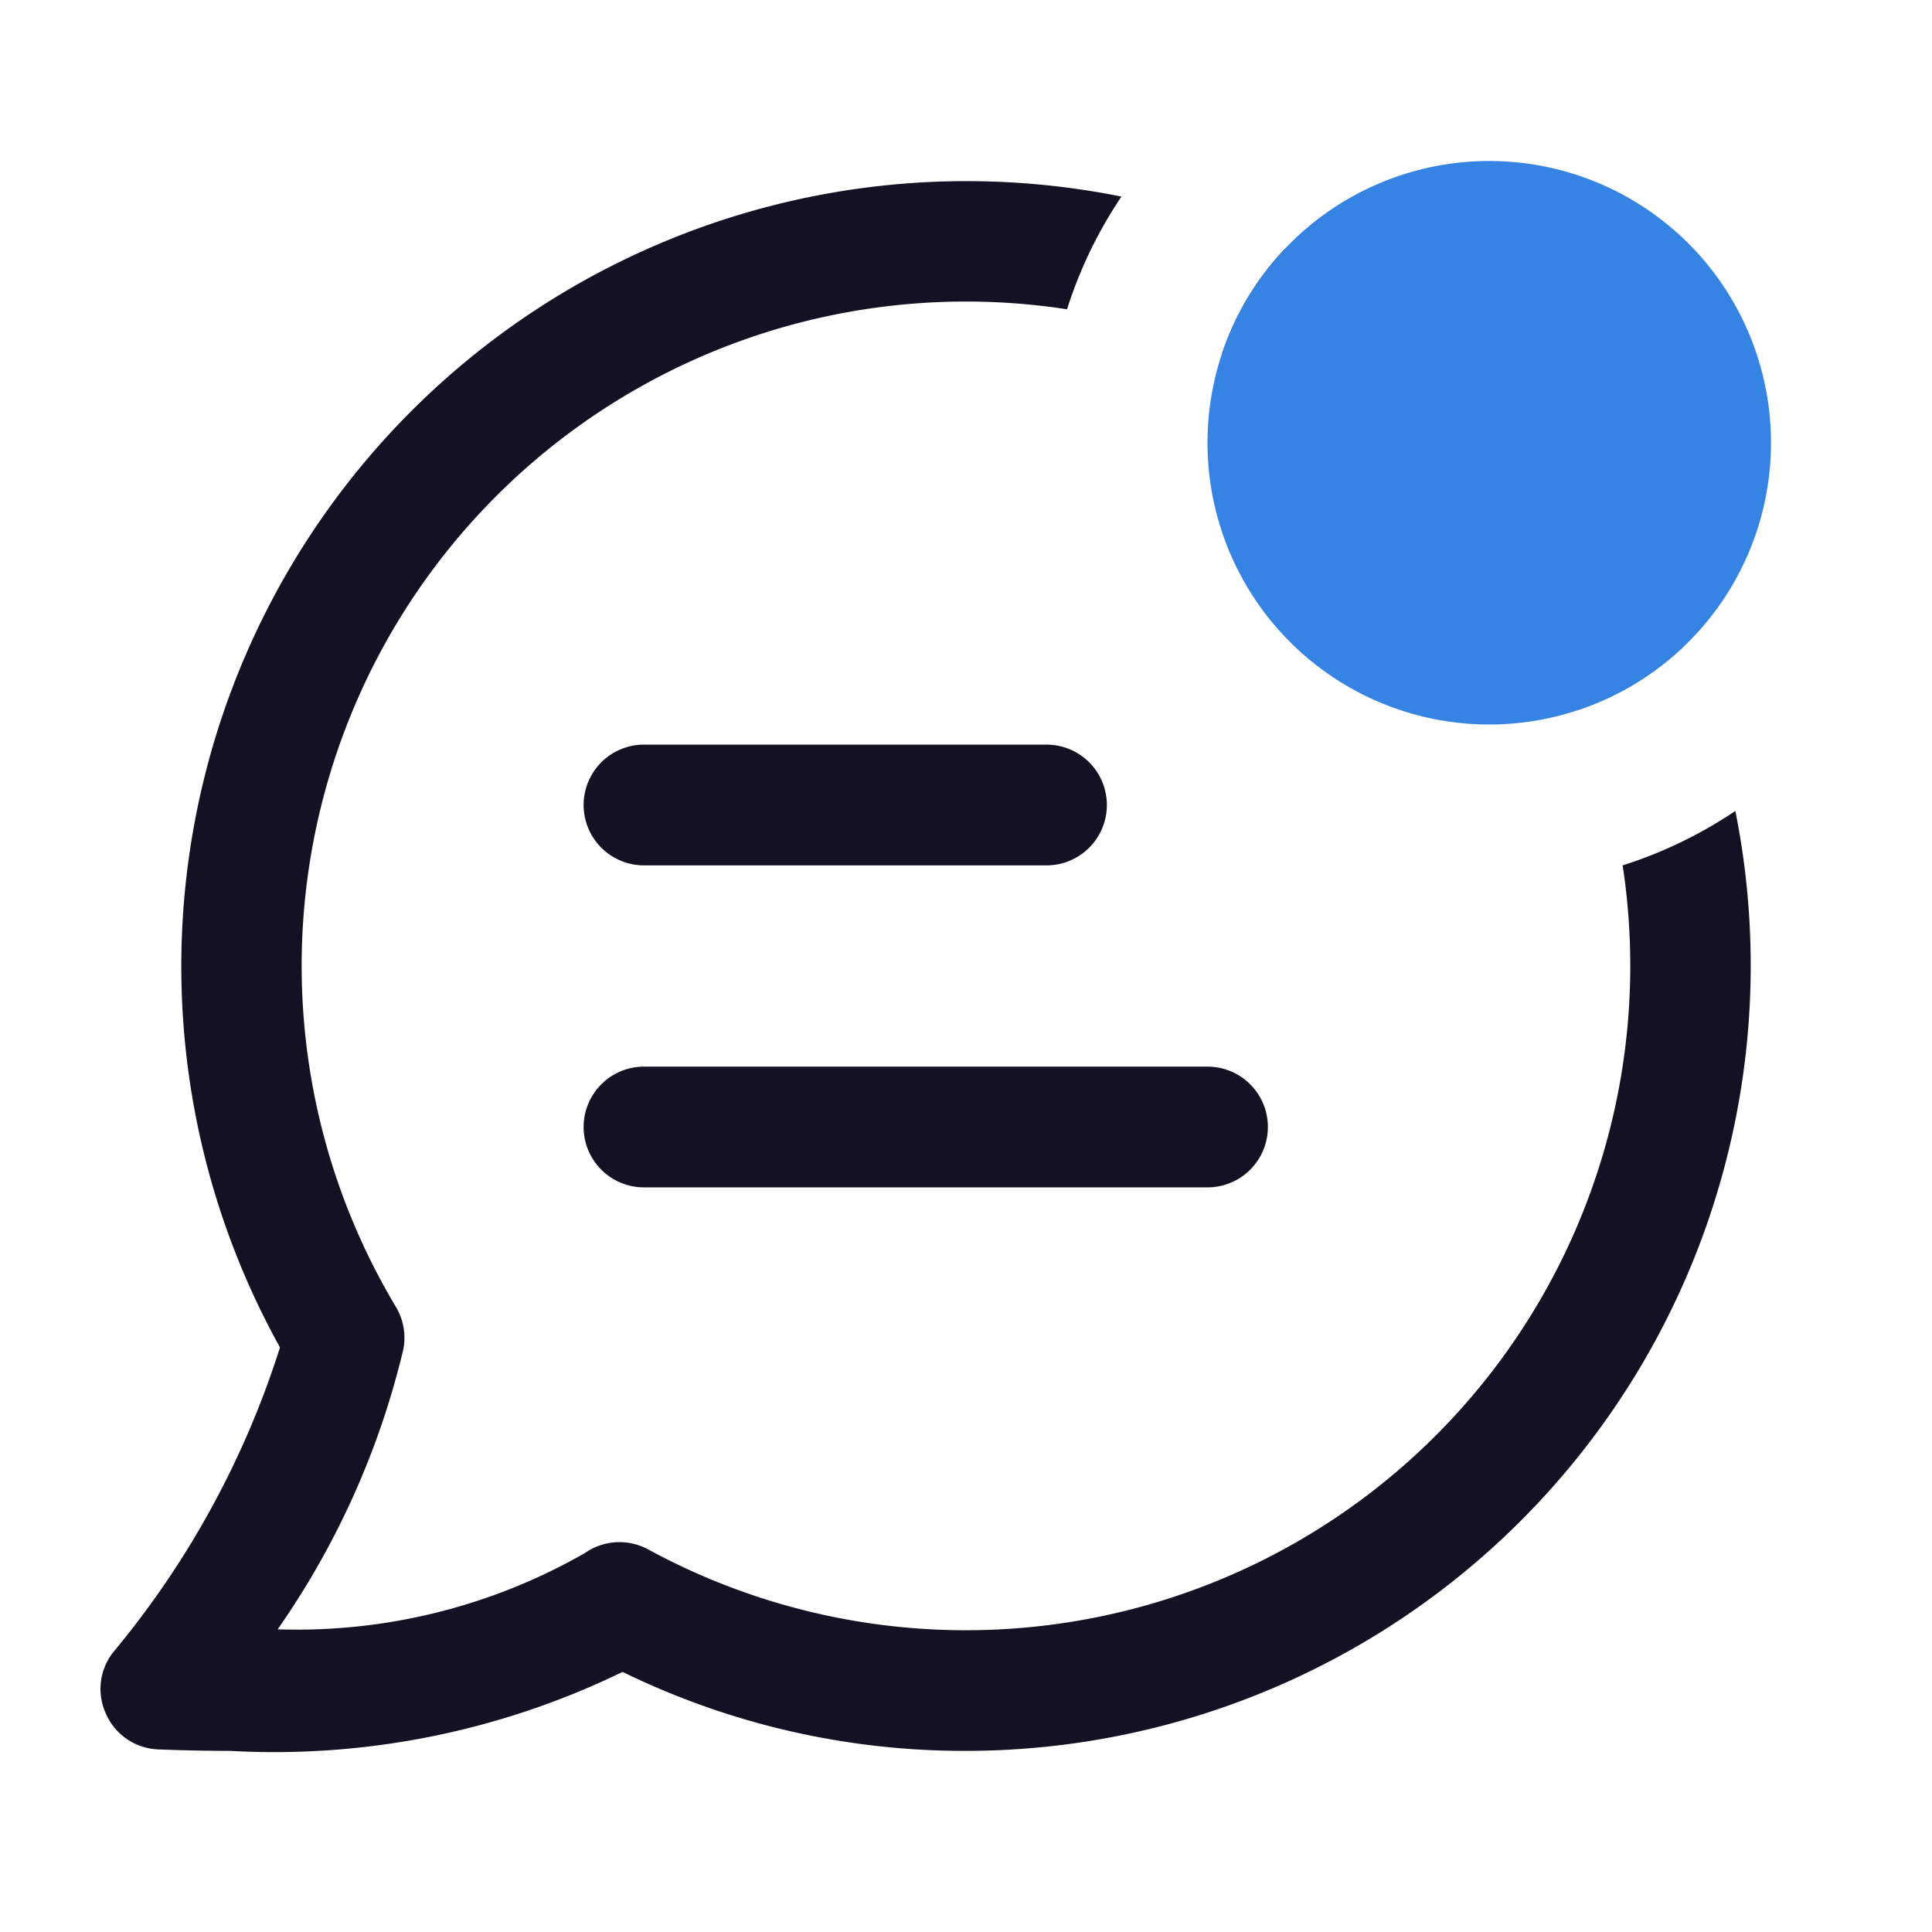 <svg viewBox="0 0 24 24" id="_24x24_On_Light_Messages-Alert" data-name="24x24/On Light/Messages-Alert" xmlns="http://www.w3.org/2000/svg" fill="#000000"><g id="SVGRepo_bgCarrier" stroke-width="0"></g><g id="SVGRepo_tracerCarrier" stroke-linecap="round" stroke-linejoin="round"></g><g id="SVGRepo_iconCarrier"> <rect id="view-box" width="24" height="24" fill="none"></rect> <path id="Shape" d="M10.751,19.5a9.66,9.66,0,0,1-4.266-.981,9.889,9.889,0,0,1-4.876.981c-.279,0-.578-.006-.887-.018a.74.74,0,0,1-.65-.432.738.738,0,0,1,.085-.775,11.191,11.191,0,0,0,2.072-3.787A9.754,9.754,0,0,1,12.682.192a5.478,5.478,0,0,0-.676,1.4A8.252,8.252,0,0,0,3.668,13.983a.75.75,0,0,1,.092.535A10.189,10.189,0,0,1,2.2,17.99a7.2,7.2,0,0,0,3.816-.947.746.746,0,0,1,.431-.136A.755.755,0,0,1,6.808,17a8.254,8.254,0,0,0,12.1-8.5,5.477,5.477,0,0,0,1.4-.676A9.755,9.755,0,0,1,10.751,19.5Zm3-7h-7a.75.75,0,0,1,0-1.5h7a.75.75,0,0,1,0,1.5Zm-2-4h-5a.75.75,0,1,1,0-1.5h5a.75.75,0,0,1,0,1.5Zm6.612-1.931h0a8.34,8.34,0,0,0-4.43-4.43,3.527,3.527,0,0,1,.781-1.3,9.773,9.773,0,0,1,4.946,4.946,3.527,3.527,0,0,1-1.3.781Z" transform="translate(1.249 2.25)" fill="#141124"></path> <path id="Shape-2" data-name="Shape" d="M3.5,7A3.5,3.5,0,1,1,7,3.5,3.5,3.5,0,0,1,3.5,7Z" transform="translate(15 2)" fill="#3584e4"></path> </g></svg>
